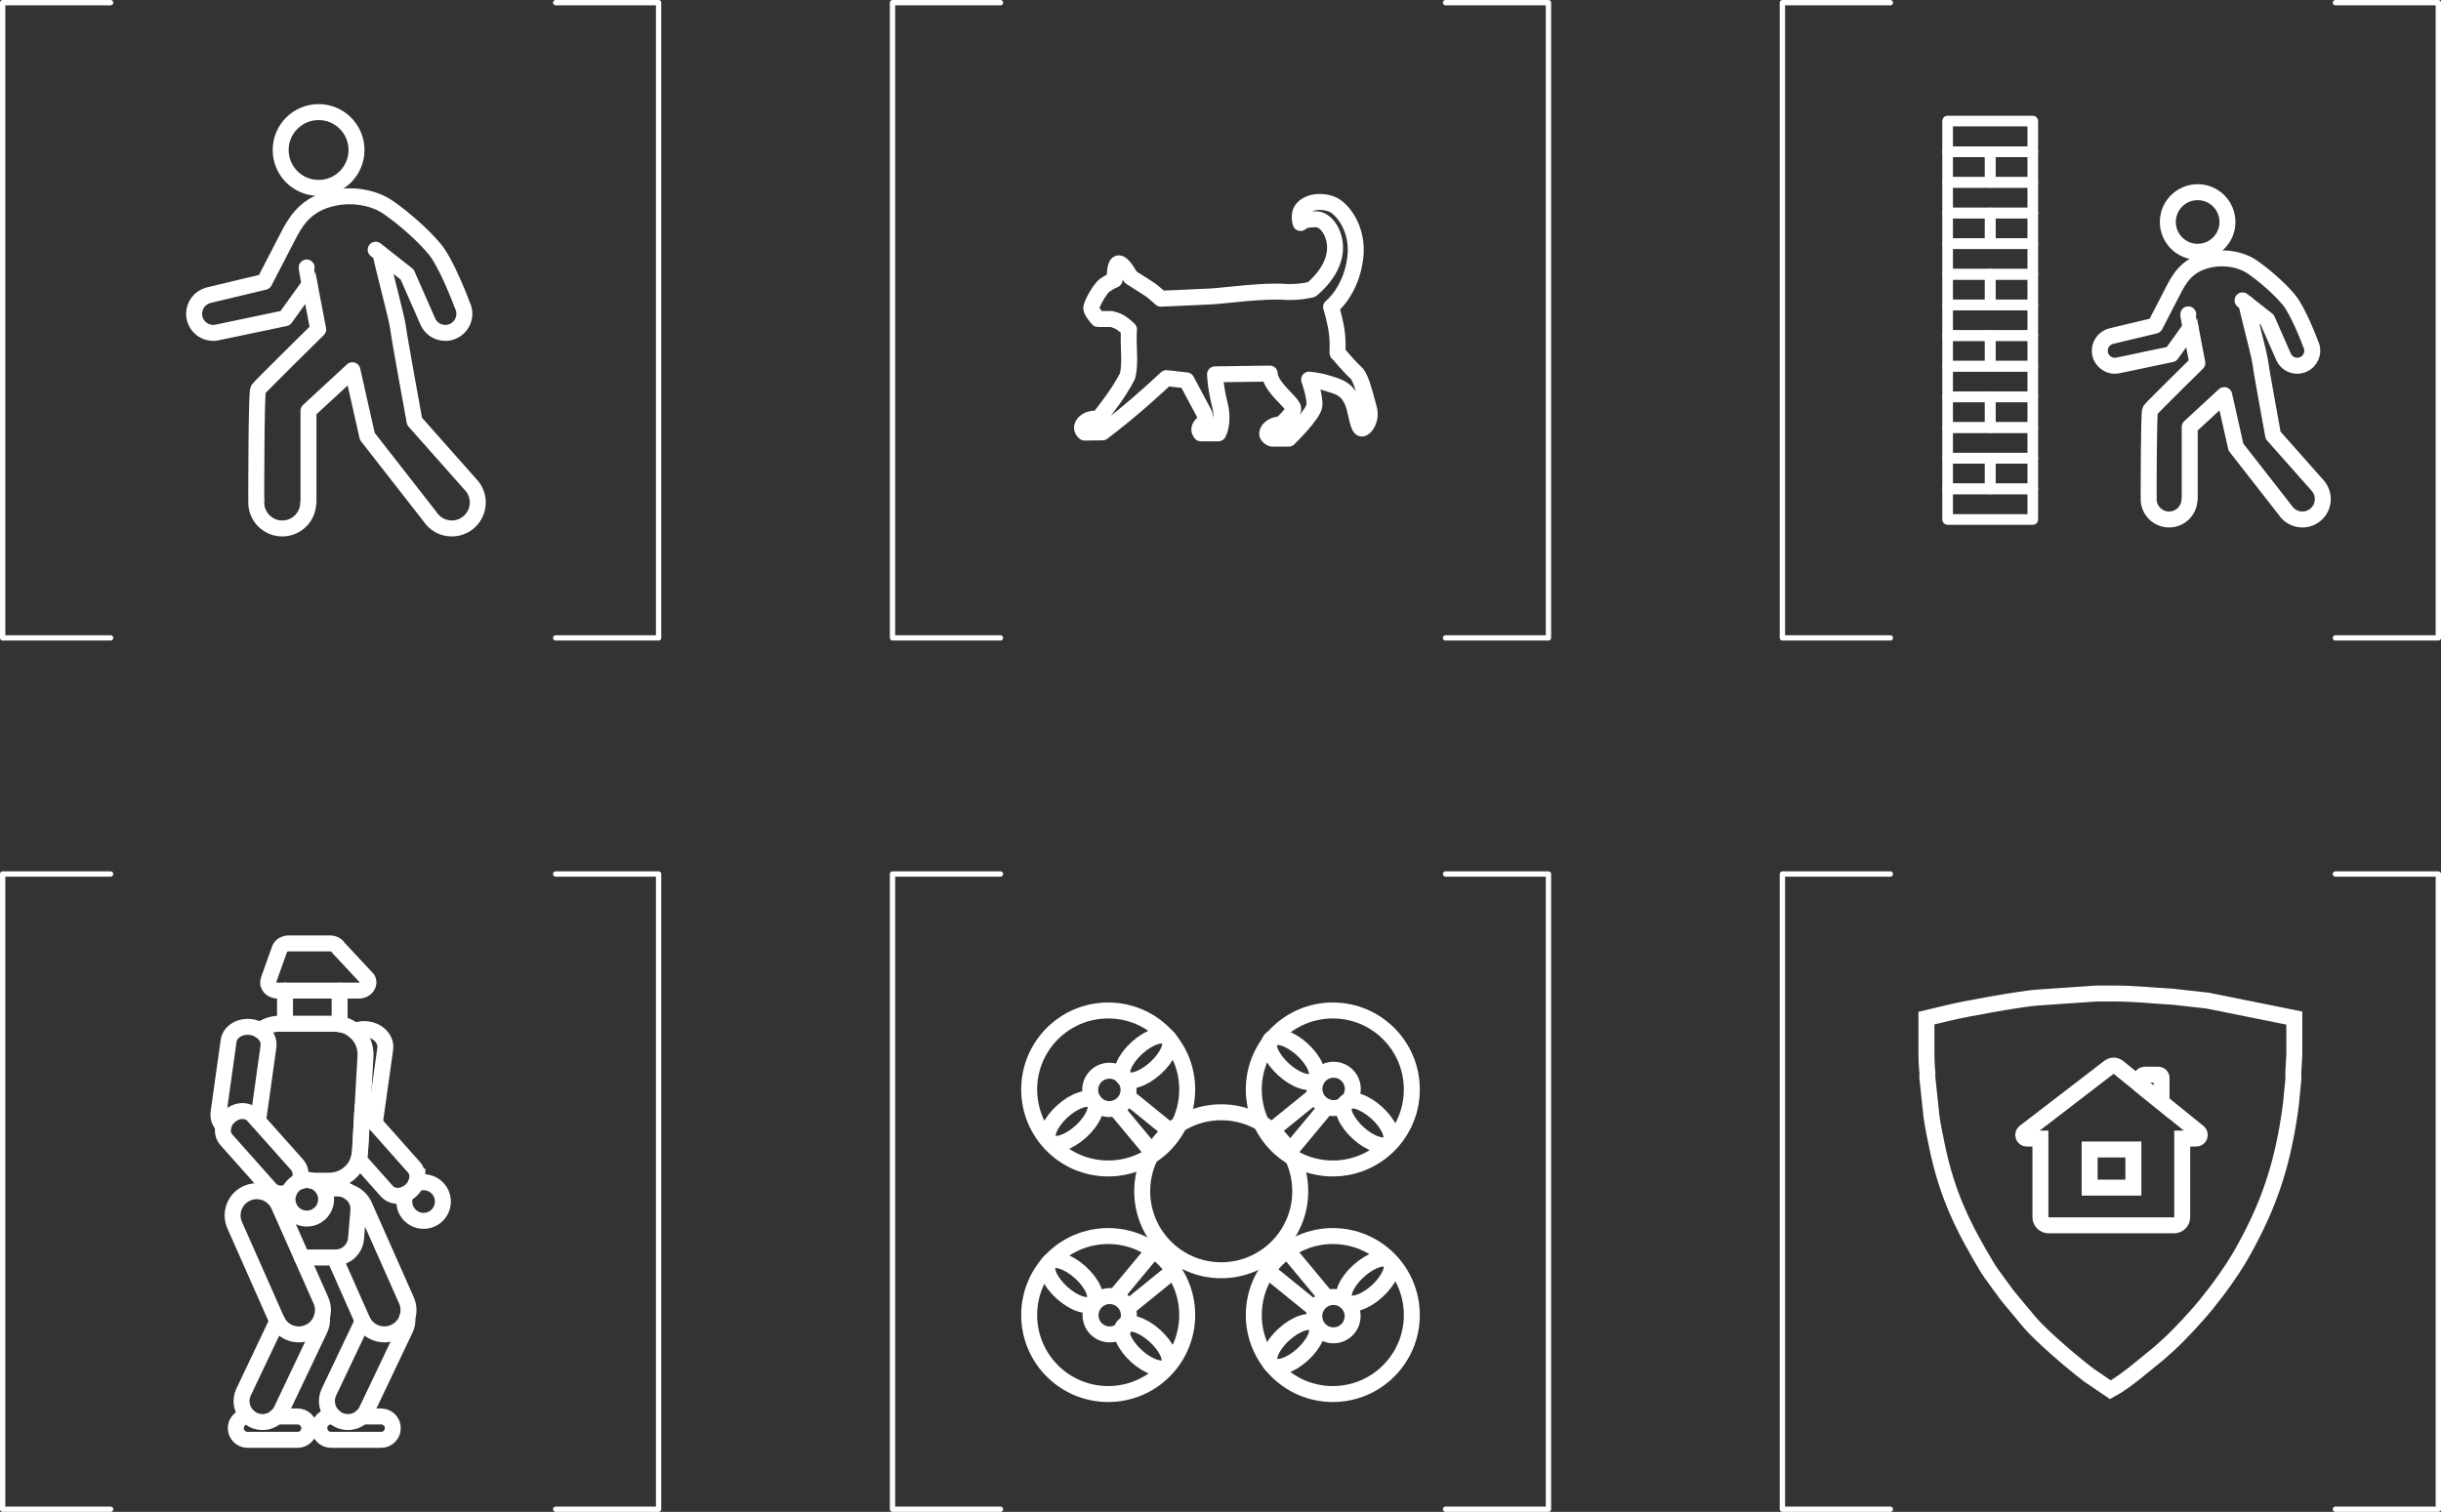 <?xml version="1.0" encoding="UTF-8" standalone="no"?>
<!-- Generator: Adobe Illustrator 21.1.0, SVG Export Plug-In . SVG Version: 6.00 Build 0)  -->

<svg
   xmlns:dc="http://purl.org/dc/elements/1.1/"
   xmlns:cc="http://creativecommons.org/ns#"
   xmlns:rdf="http://www.w3.org/1999/02/22-rdf-syntax-ns#"
   xmlns:svg="http://www.w3.org/2000/svg"
   xmlns="http://www.w3.org/2000/svg"
   xmlns:sodipodi="http://sodipodi.sourceforge.net/DTD/sodipodi-0.dtd"
   xmlns:inkscape="http://www.inkscape.org/namespaces/inkscape"
   version="1.1"
   id="Layer_1"
   x="0px"
   y="0px"
   viewBox="0 0 458.629 284.146"
   xml:space="preserve"
   sodipodi:docname="emiia126.svg"
   width="458.629"
   height="284.146"
   inkscape:version="0.92.2 (5c3e80d, 2017-08-06)"><rect x="0" y="0" width="458.629" height="284.146" fill="#333333" stroke="none"/><defs
     id="defs16725" /><sodipodi:namedview
     pagecolor="#ffffff"
     bordercolor="#666666"
     borderopacity="1"
     objecttolerance="10"
     gridtolerance="10"
     guidetolerance="10"
     inkscape:pageopacity="0"
     inkscape:pageshadow="2"
     inkscape:window-width="1366"
     inkscape:window-height="745"
     id="namedview16723"
     showgrid="false"
     fit-margin-top="0"
     fit-margin-left="0"
     fit-margin-right="0"
     fit-margin-bottom="0"
     inkscape:zoom="1.1212866"
     inkscape:cx="241.84101"
     inkscape:cy="142.07304"
     inkscape:window-x="-8"
     inkscape:window-y="-8"
     inkscape:window-maximized="1"
     inkscape:current-layer="Layer_1" /><circle
     id="circle16510"
     r="7.124"
     cy="28.191"
     cx="59.858"
     style="fill:none;stroke:#ffffff;stroke-width:3;stroke-linecap:round;stroke-linejoin:round;stroke-miterlimit:8.865;stroke-dasharray:none;stroke-dashoffset:0;stroke-opacity:1" /><path
     inkscape:connector-curvature="0"
     id="path16512"
     d="m 89.769,94.438 c 0,2.699 -2.182,4.881 -4.881,4.881 -1.712,0 -3.216,-0.875 -4.091,-2.21 l -11.784,-15.095 -2.803,-12.433 -8.248,7.618 v 17.239 h -0.047 c 0,2.699 -2.182,4.881 -4.881,4.881 -2.699,0 -4.891,-2.182 -4.891,-4.881 0,-0.207 0.009,-0.404 0.047,-0.602 h -0.047 c 0,0 0,-20.107 0.357,-20.644 0.357,-0.527 11.286,-11.286 11.286,-11.286 0,0 -0.978,-5.022 -1.627,-8.464 l -4.571,6.358 -12.762,2.68 -0.066,0.009 -0.056,0.009 c -0.019,0.009 -0.038,0.009 -0.056,0.009 -0.188,0.038 -0.386,0.056 -0.583,0.056 -1.985,0 -3.593,-1.608 -3.593,-3.593 0,-1.655 1.119,-3.047 2.643,-3.47 l 10.562,-2.53 c 0,0 3.169,-6.113 4.289,-8.295 1.354,-2.633 3.066,-5.925 7.815,-7.251 4.006,-1.129 8.351,-0.395 11.173,1.561 2.765,1.919 6.348,4.985 8.699,7.806 2.276,2.737 5.022,10.054 5.191,10.515 0.009,0.009 0.009,0.019 0.009,0.019 0.254,0.489 0.395,1.053 0.395,1.646 0,1.984 -1.608,3.593 -3.593,3.593 -1.392,0 -2.596,-0.79 -3.188,-1.947 l -0.207,-0.461 -3.762,-8.568 -4.975,-3.912 c 0,0.762 3.057,12.142 3.235,13.722 0.169,1.589 3.132,17.794 3.132,17.794 l 10.411,11.747 0.038,0.038 0.404,0.461 c 0.009,0.019 0.028,0.038 0.038,0.056 0.622,0.828 0.988,1.843 0.988,2.944 z"
     style="fill:none;stroke:#ffffff;stroke-width:3;stroke-linecap:round;stroke-linejoin:round;stroke-miterlimit:8.865;stroke-dasharray:none;stroke-dashoffset:0;stroke-opacity:1" /><path
     inkscape:connector-curvature="0"
     id="path16514"
     d="m 57.614,50.273 c -0.019,0.056 0.216,1.411 0.545,3.169"
     style="fill:none;stroke:#ffffff;stroke-width:3;stroke-linecap:round;stroke-linejoin:round;stroke-miterlimit:8.865;stroke-dasharray:none;stroke-dashoffset:0;stroke-opacity:1" /><line
     id="line16516"
     y2="46.934"
     x2="70.584"
     y1="47.677"
     x1="71.524"
     style="fill:none;stroke:#ffffff;stroke-width:3;stroke-linecap:round;stroke-linejoin:round;stroke-miterlimit:8.865;stroke-dasharray:none;stroke-dashoffset:0;stroke-opacity:1" /><path
     inkscape:connector-curvature="0"
     id="path16518"
     d="M 42.431,58.376"
     style="fill:none;stroke:#ffffff;stroke-width:3;stroke-linecap:round;stroke-linejoin:round;stroke-miterlimit:8.865;stroke-dasharray:none;stroke-dashoffset:0;stroke-opacity:1" /><g
     id="g16532"
     style="stroke:#ffffff;stroke-width:3;stroke-miterlimit:8.865;stroke-dasharray:none;stroke-dashoffset:0;stroke-opacity:1"
     transform="translate(-55.799,-278.872)"><circle
       id="circle16522"
       r="5.601"
       cy="320.59"
       cx="468.705"
       style="fill:none;stroke:#ffffff;stroke-width:3;stroke-linecap:round;stroke-linejoin:round;stroke-miterlimit:8.865;stroke-dasharray:none;stroke-dashoffset:0;stroke-opacity:1" /><path
       inkscape:connector-curvature="0"
       id="path16524"
       d="m 492.219,372.668 c 0,2.122 -1.715,3.837 -3.837,3.837 -1.346,0 -2.528,-0.688 -3.216,-1.737 l -9.264,-11.866 -2.203,-9.774 -6.484,5.989 v 13.552 h -0.037 c 0,2.122 -1.715,3.837 -3.837,3.837 -2.122,0 -3.845,-1.715 -3.845,-3.837 0,-0.163 0.007,-0.318 0.037,-0.473 h -0.037 c 0,0 0,-15.807 0.281,-16.228 0.281,-0.414 8.872,-8.872 8.872,-8.872 0,0 -0.769,-3.948 -1.279,-6.654 l -3.593,4.998 -10.033,2.107 -0.052,0.007 -0.044,0.007 c -0.015,0.007 -0.03,0.007 -0.044,0.007 -0.148,0.03 -0.303,0.044 -0.458,0.044 -1.56,0 -2.824,-1.264 -2.824,-2.824 0,-1.301 0.88,-2.395 2.078,-2.728 l 8.303,-1.989 c 0,0 2.492,-4.806 3.371,-6.521 1.065,-2.07 2.41,-4.658 6.144,-5.7 3.15,-0.887 6.565,-0.311 8.783,1.227 2.174,1.508 4.991,3.918 6.839,6.136 1.789,2.151 3.948,7.904 4.081,8.266 0.007,0.007 0.007,0.015 0.007,0.015 0.2,0.384 0.31,0.828 0.31,1.294 0,1.56 -1.264,2.824 -2.824,2.824 -1.094,0 -2.041,-0.621 -2.506,-1.53 l -0.163,-0.362 -2.957,-6.735 -3.911,-3.076 c 0,0.599 2.403,9.545 2.543,10.787 0.133,1.249 2.462,13.988 2.462,13.988 l 8.185,9.234 0.03,0.03 0.318,0.362 c 0.007,0.015 0.022,0.03 0.03,0.044 0.486,0.65 0.774,1.449 0.774,2.314 z"
       style="fill:none;stroke:#ffffff;stroke-width:3;stroke-linecap:round;stroke-linejoin:round;stroke-miterlimit:8.865;stroke-dasharray:none;stroke-dashoffset:0;stroke-opacity:1" /><path
       inkscape:connector-curvature="0"
       id="path16526"
       d="m 466.941,337.949 c -0.015,0.044 0.17,1.109 0.429,2.492"
       style="fill:none;stroke:#ffffff;stroke-width:3;stroke-linecap:round;stroke-linejoin:round;stroke-miterlimit:8.865;stroke-dasharray:none;stroke-dashoffset:0;stroke-opacity:1" /><line
       id="line16528"
       y2="335.324"
       x2="477.137"
       y1="335.908"
       x1="477.876"
       style="fill:none;stroke:#ffffff;stroke-width:3;stroke-linecap:round;stroke-linejoin:round;stroke-miterlimit:8.865;stroke-dasharray:none;stroke-dashoffset:0;stroke-opacity:1" /><path
       inkscape:connector-curvature="0"
       id="path16530"
       d="M 455.005,344.319"
       style="fill:none;stroke:#ffffff;stroke-width:3;stroke-linecap:round;stroke-linejoin:round;stroke-miterlimit:8.865;stroke-dasharray:none;stroke-dashoffset:0;stroke-opacity:1" /></g><g
     id="g16572"
     style="stroke:#ffffff;stroke-width:2;stroke-miterlimit:8.865;stroke-dasharray:none;stroke-opacity:1"
     transform="translate(-55.799,-278.872)"><rect
       id="rect16534"
       height="5.76"
       width="16"
       style="fill:none;stroke:#ffffff;stroke-width:2;stroke-linecap:round;stroke-linejoin:round;stroke-miterlimit:8.865;stroke-dasharray:none;stroke-opacity:1"
       y="301.625"
       x="421.728" /><rect
       id="rect16536"
       height="5.76"
       width="8"
       style="fill:none;stroke:#ffffff;stroke-width:2;stroke-linecap:round;stroke-linejoin:round;stroke-miterlimit:8.865;stroke-dasharray:none;stroke-opacity:1"
       y="307.385"
       x="421.728" /><rect
       id="rect16538"
       height="5.76"
       width="8"
       style="fill:none;stroke:#ffffff;stroke-width:2;stroke-linecap:round;stroke-linejoin:round;stroke-miterlimit:8.865;stroke-dasharray:none;stroke-opacity:1"
       y="307.385"
       x="429.728" /><rect
       id="rect16540"
       height="5.76"
       width="16"
       style="fill:none;stroke:#ffffff;stroke-width:2;stroke-linecap:round;stroke-linejoin:round;stroke-miterlimit:8.865;stroke-dasharray:none;stroke-opacity:1"
       y="313.145"
       x="421.728" /><rect
       id="rect16542"
       height="5.76"
       width="8"
       style="fill:none;stroke:#ffffff;stroke-width:2;stroke-linecap:round;stroke-linejoin:round;stroke-miterlimit:8.865;stroke-dasharray:none;stroke-opacity:1"
       y="318.905"
       x="421.728" /><rect
       id="rect16544"
       height="5.76"
       width="8"
       style="fill:none;stroke:#ffffff;stroke-width:2;stroke-linecap:round;stroke-linejoin:round;stroke-miterlimit:8.865;stroke-dasharray:none;stroke-opacity:1"
       y="318.905"
       x="429.728" /><rect
       id="rect16546"
       height="5.76"
       width="16"
       style="fill:none;stroke:#ffffff;stroke-width:2;stroke-linecap:round;stroke-linejoin:round;stroke-miterlimit:8.865;stroke-dasharray:none;stroke-opacity:1"
       y="324.665"
       x="421.728" /><rect
       id="rect16548"
       height="5.76"
       width="8"
       style="fill:none;stroke:#ffffff;stroke-width:2;stroke-linecap:round;stroke-linejoin:round;stroke-miterlimit:8.865;stroke-dasharray:none;stroke-opacity:1"
       y="330.425"
       x="421.728" /><rect
       id="rect16550"
       height="5.76"
       width="8"
       style="fill:none;stroke:#ffffff;stroke-width:2;stroke-linecap:round;stroke-linejoin:round;stroke-miterlimit:8.865;stroke-dasharray:none;stroke-opacity:1"
       y="330.425"
       x="429.728" /><rect
       id="rect16552"
       height="5.76"
       width="16"
       style="fill:none;stroke:#ffffff;stroke-width:2;stroke-linecap:round;stroke-linejoin:round;stroke-miterlimit:8.865;stroke-dasharray:none;stroke-opacity:1"
       y="336.185"
       x="421.728" /><rect
       id="rect16554"
       height="5.76"
       width="8"
       style="fill:none;stroke:#ffffff;stroke-width:2;stroke-linecap:round;stroke-linejoin:round;stroke-miterlimit:8.865;stroke-dasharray:none;stroke-opacity:1"
       y="341.945"
       x="421.728" /><rect
       id="rect16556"
       height="5.76"
       width="8"
       style="fill:none;stroke:#ffffff;stroke-width:2;stroke-linecap:round;stroke-linejoin:round;stroke-miterlimit:8.865;stroke-dasharray:none;stroke-opacity:1"
       y="341.945"
       x="429.728" /><rect
       id="rect16558"
       height="5.76"
       width="16"
       style="fill:none;stroke:#ffffff;stroke-width:2;stroke-linecap:round;stroke-linejoin:round;stroke-miterlimit:8.865;stroke-dasharray:none;stroke-opacity:1"
       y="347.705"
       x="421.728" /><rect
       id="rect16560"
       height="5.76"
       width="8"
       style="fill:none;stroke:#ffffff;stroke-width:2;stroke-linecap:round;stroke-linejoin:round;stroke-miterlimit:8.865;stroke-dasharray:none;stroke-opacity:1"
       y="353.465"
       x="421.728" /><rect
       id="rect16562"
       height="5.76"
       width="8"
       style="fill:none;stroke:#ffffff;stroke-width:2;stroke-linecap:round;stroke-linejoin:round;stroke-miterlimit:8.865;stroke-dasharray:none;stroke-opacity:1"
       y="353.465"
       x="429.728" /><rect
       id="rect16564"
       height="5.76"
       width="16"
       style="fill:none;stroke:#ffffff;stroke-width:2;stroke-linecap:round;stroke-linejoin:round;stroke-miterlimit:8.865;stroke-dasharray:none;stroke-opacity:1"
       y="359.225"
       x="421.728" /><rect
       id="rect16566"
       height="5.76"
       width="8"
       style="fill:none;stroke:#ffffff;stroke-width:2;stroke-linecap:round;stroke-linejoin:round;stroke-miterlimit:8.865;stroke-dasharray:none;stroke-opacity:1"
       y="364.985"
       x="421.728" /><rect
       id="rect16568"
       height="5.76"
       width="8"
       style="fill:none;stroke:#ffffff;stroke-width:2;stroke-linecap:round;stroke-linejoin:round;stroke-miterlimit:8.865;stroke-dasharray:none;stroke-opacity:1"
       y="364.985"
       x="429.728" /><rect
       id="rect16570"
       height="5.76"
       width="16"
       style="fill:none;stroke:#ffffff;stroke-width:2;stroke-linecap:round;stroke-linejoin:round;stroke-miterlimit:8.865;stroke-dasharray:none;stroke-opacity:1"
       y="370.745"
       x="421.728" /></g><path
     inkscape:connector-curvature="0"
     id="path16576"
     d="m 63.811,186.173 v 6.31"
     style="fill:#ffffff;stroke:#ffffff;stroke-width:3;stroke-linecap:round;stroke-miterlimit:8.865;stroke-dasharray:none;stroke-dashoffset:0;stroke-opacity:1" /><line
     id="line16578"
     y2="186.173"
     x2="53.551"
     y1="192.403"
     x1="53.551"
     style="fill:#ffffff;stroke:#ffffff;stroke-width:3;stroke-linecap:round;stroke-miterlimit:8.865;stroke-dasharray:none;stroke-dashoffset:0;stroke-opacity:1" /><g
     id="g16586"
     style="stroke:#ffffff;stroke-width:3;stroke-miterlimit:8.865;stroke-dasharray:none;stroke-dashoffset:0;stroke-opacity:1"
     transform="translate(-55.799,-278.872)"><path
       inkscape:connector-curvature="0"
       id="path16580"
       d="m 122.46,472.665 c 0.53,-0.25 1.13,-0.39 1.77,-0.39 0.21,0 0.42,0.02 0.64,0.05 2.07,0.29 3.55,1.93 3.31,3.67 l -1.9,13.49 c -0.02,0.15 -0.06,0.3 -0.1,0.44"
       style="fill:none;stroke:#ffffff;stroke-width:3;stroke-linecap:round;stroke-miterlimit:8.865;stroke-dasharray:none;stroke-dashoffset:0;stroke-opacity:1" /><path
       inkscape:connector-curvature="0"
       id="path16582"
       d="m 134.22,499.995 c 0,0.45 -0.1,0.92 -0.31,1.37 -0.21,0.47 -0.53,0.91 -0.95,1.29 -0.29,0.25 -0.59,0.45 -0.91,0.61 -1.26,0.61 -2.71,0.44 -3.56,-0.51 l -5.32,-5.98 c 0.15,-0.46 0.24,-0.94 0.27,-1.45 l 0.19,-3.27 v -0.01 l 0.22,-3.89 c 0.57,0.11 1.09,0.38 1.48,0.82 l 0.85,0.95 7.39,8.31 c 0.44,0.49 0.65,1.11 0.65,1.76 z"
       style="fill:none;stroke:#ffffff;stroke-width:3;stroke-linecap:round;stroke-miterlimit:8.865;stroke-dasharray:none;stroke-dashoffset:0;stroke-opacity:1" /><path
       inkscape:connector-curvature="0"
       id="path16584"
       d="m 133.91,501.365 c 0.19,-0.08 0.38,-0.15 0.59,-0.2 1.94,-0.48 3.91,0.7 4.4,2.64 0.49,1.95 -0.69,3.92 -2.64,4.41 -1.94,0.48 -3.91,-0.7 -4.4,-2.64 -0.2,-0.8 -0.12,-1.61 0.19,-2.31"
       style="fill:none;stroke:#ffffff;stroke-width:3;stroke-linecap:round;stroke-miterlimit:8.865;stroke-dasharray:none;stroke-dashoffset:0;stroke-opacity:1" /></g><path
     inkscape:connector-curvature="0"
     id="path16588"
     d="m 68.031,266.213 h 3.58 c 0.61,0 1.15,0.25 1.55,0.64 0.4,0.4 0.64,0.95 0.64,1.56 0,1.21 -0.98,2.19 -2.19,2.19 h -9.42 c -0.61,0 -1.15,-0.24 -1.55,-0.64 -0.4,-0.4 -0.65,-0.94 -0.65,-1.55 0,-1.22 0.99,-2.2 2.2,-2.2 h 0.5"
     style="fill:none;stroke:#ffffff;stroke-width:3;stroke-linecap:round;stroke-miterlimit:8.865;stroke-dasharray:none;stroke-dashoffset:0;stroke-opacity:1" /><path
     inkscape:connector-curvature="0"
     id="path16590"
     d="m 76.531,247.633 c 0.08,0.7 -0.03,1.43 -0.35,2.12 l -7.26,15.26 c -0.22,0.47 -0.53,0.88 -0.89,1.2 -0.72,0.68 -1.68,1.05 -2.67,1.05 -0.57,0 -1.14,-0.12 -1.69,-0.38 -0.37,-0.18 -0.7,-0.4 -0.98,-0.67 -1.23,-1.14 -1.65,-2.99 -0.89,-4.58 l 6.35,-13.35"
     style="fill:none;stroke:#ffffff;stroke-width:3;stroke-linecap:round;stroke-miterlimit:8.865;stroke-dasharray:none;stroke-dashoffset:0;stroke-opacity:1" /><g
     id="g16594"
     style="stroke:#ffffff;stroke-width:3;stroke-miterlimit:8.865;stroke-dasharray:none;stroke-dashoffset:0;stroke-opacity:1"
     transform="translate(-55.799,-278.872)"><path
       inkscape:connector-curvature="0"
       id="path16592"
       d="m 121.55,502.985 c 1.17,0.39 2.17,1.25 2.71,2.46 l 7.9,17.82 c 0.26,0.6 0.39,1.22 0.39,1.84 0,0.48 -0.08,0.95 -0.22,1.4 -0.39,1.19 -1.26,2.22 -2.49,2.76 -2.22,0.99 -4.81,0.04 -5.89,-2.11 -0.03,-0.07 -0.07,-0.14 -0.1,-0.21 l -5.2,-11.74"
       style="fill:none;stroke:#ffffff;stroke-width:3;stroke-linecap:round;stroke-miterlimit:8.865;stroke-dasharray:none;stroke-dashoffset:0;stroke-opacity:1" /></g><path
     inkscape:connector-curvature="0"
     id="path16596"
     d="m 51.981,266.213 h 3.94 c 0.6,0 1.15,0.25 1.55,0.64 0.39,0.4 0.64,0.95 0.64,1.56 0,1.21 -0.98,2.19 -2.19,2.19 h -9.42 c -0.6,0 -1.16,-0.24 -1.55,-0.64 -0.4,-0.4 -0.65,-0.94 -0.65,-1.55 0,-1.22 0.99,-2.2 2.2,-2.2 h 0.15"
     style="fill:none;stroke:#ffffff;stroke-width:3;stroke-linecap:round;stroke-miterlimit:8.865;stroke-dasharray:none;stroke-dashoffset:0;stroke-opacity:1" /><path
     inkscape:connector-curvature="0"
     id="path16598"
     d="m 60.661,223.363 h 2.81 c 0.86,0 1.64,0.28 2.28,0.75 1.05,0.76 1.7,2.04 1.58,3.45 l -0.44,5.22 c -0.17,2 -1.85,3.55 -3.86,3.55 h -6.31"
     style="fill:none;stroke:#ffffff;stroke-width:3;stroke-linecap:round;stroke-miterlimit:8.865;stroke-dasharray:none;stroke-dashoffset:0;stroke-opacity:1" /><path
     inkscape:connector-curvature="0"
     id="path16600"
     d="m 48.871,193.653 c 0.98,-0.78 2.23,-1.25 3.59,-1.25 h 10.45 c 0.31,0 0.61,0.02 0.9,0.08 1.08,0.16 2.06,0.63 2.85,1.31 1.32,1.12 2.12,2.83 2.01,4.71 l -0.62,10.78 -0.22,3.89 v 0.01 l -0.19,3.27 c -0.03,0.51 -0.12,0.99 -0.27,1.45 -0.75,2.32 -2.94,3.99 -5.49,3.99 h -3.28 c -0.58,-0.16 -1.21,-0.18 -1.84,-0.02 -0.02,0.01 -0.05,0.01 -0.07,0.02 h -0.45"
     style="fill:none;stroke:#ffffff;stroke-width:3;stroke-linecap:round;stroke-miterlimit:8.865;stroke-dasharray:none;stroke-dashoffset:0;stroke-opacity:1" /><path
     inkscape:connector-curvature="0"
     id="path16602"
     d="m 60.481,247.583 c 0.09,0.72 -0.02,1.47 -0.35,2.17 l -7.25,15.26 c -0.23,0.47 -0.54,0.88 -0.9,1.2 -0.73,0.68 -1.68,1.05 -2.66,1.05 -0.57,0 -1.15,-0.12 -1.69,-0.38 -0.37,-0.18 -0.7,-0.4 -0.98,-0.67 -1.24,-1.14 -1.65,-2.99 -0.89,-4.58 l 6.33,-13.33"
     style="fill:none;stroke:#ffffff;stroke-width:3;stroke-linecap:round;stroke-miterlimit:8.865;stroke-dasharray:none;stroke-dashoffset:0;stroke-opacity:1" /><path
     inkscape:connector-curvature="0"
     id="path16604"
     d="m 60.681,246.233 c 0,0.46 -0.07,0.92 -0.2,1.35 -0.38,1.21 -1.26,2.26 -2.5,2.81 -2.22,0.99 -4.8,0.05 -5.89,-2.09 -0.04,-0.07 -0.08,-0.15 -0.11,-0.23 l -7.89,-17.82 c -0.27,-0.6 -0.39,-1.23 -0.39,-1.84 0,-1.74 1,-3.4 2.7,-4.15 0.85,-0.38 1.75,-0.47 2.6,-0.32 1.45,0.24 2.75,1.19 3.39,2.63 l 4.33,9.76 3.57,8.06 c 0.27,0.6 0.39,1.23 0.39,1.84 z"
     style="fill:none;stroke:#ffffff;stroke-width:3;stroke-linecap:round;stroke-miterlimit:8.865;stroke-dasharray:none;stroke-dashoffset:0;stroke-opacity:1" /><g
     id="g16612"
     style="stroke:#ffffff;stroke-width:3;stroke-miterlimit:8.865;stroke-dasharray:none;stroke-dashoffset:0;stroke-opacity:1"
     transform="translate(-55.799,-278.872)"><path
       inkscape:connector-curvature="0"
       id="path16606"
       d="m 97.77,490.525 c -0.68,-0.69 -1.04,-1.59 -0.91,-2.52 l 1.89,-13.49 c 0.22,-1.56 1.75,-2.66 3.56,-2.66 0.21,0 0.42,0.01 0.63,0.04 0.65,0.09 1.24,0.31 1.73,0.63 1.1,0.69 1.74,1.84 1.57,3.04 l -1.89,13.5 c -0.02,0.15 -0.06,0.3 -0.1,0.44"
       style="fill:none;stroke:#ffffff;stroke-width:3;stroke-linecap:round;stroke-miterlimit:8.865;stroke-dasharray:none;stroke-dashoffset:0;stroke-opacity:1" /><path
       inkscape:connector-curvature="0"
       id="path16608"
       d="m 110.11,502.835 c -1.26,0.61 -2.7,0.45 -3.55,-0.51 l -0.07,-0.07 -8.18,-9.19 c -0.43,-0.49 -0.64,-1.11 -0.64,-1.75 0,-0.26 0.03,-0.53 0.1,-0.79 0.17,-0.68 0.56,-1.35 1.16,-1.88 1.24,-1.1 2.92,-1.26 4.03,-0.49 0.15,0.11 0.3,0.24 0.43,0.39 l 0.86,0.96 7.39,8.3 c 0.43,0.49 0.64,1.11 0.64,1.76 0,0.4 -0.08,0.81 -0.24,1.2 -0.01,0.06 -0.04,0.12 -0.07,0.18"
       style="fill:none;stroke:#ffffff;stroke-width:3;stroke-linecap:round;stroke-miterlimit:8.865;stroke-dasharray:none;stroke-dashoffset:0;stroke-opacity:1" /><path
       inkscape:connector-curvature="0"
       id="path16610"
       d="m 115.56,507.215 c -0.36,0.26 -0.77,0.46 -1.23,0.57 -1.95,0.49 -3.92,-0.69 -4.41,-2.64 -0.2,-0.8 -0.12,-1.6 0.19,-2.31 0.08,-0.21 0.19,-0.41 0.33,-0.6 0.37,-0.55 0.89,-1 1.53,-1.29 0.16,-0.07 0.34,-0.13 0.52,-0.18 0.02,-0.01 0.05,-0.01 0.07,-0.02 0.63,-0.16 1.26,-0.14 1.84,0.02 0.83,0.23 1.57,0.75 2.06,1.47 0.22,0.34 0.4,0.72 0.5,1.14 0.05,0.18 0.08,0.37 0.09,0.55 0.13,1.3 -0.46,2.55 -1.49,3.29 z"
       style="fill:none;stroke:#ffffff;stroke-width:3;stroke-linecap:round;stroke-miterlimit:8.865;stroke-dasharray:none;stroke-dashoffset:0;stroke-opacity:1" /></g><path
     inkscape:connector-curvature="0"
     id="path16614"
     d="m 67.431,186.173 h -15.28 c -1.2,0 -2.05,-0.99 -1.7,-1.97 l 2.08,-5.82 c 0.23,-0.64 0.93,-1.08 1.71,-1.08 h 7.75 c 0.69,0 1.31,0.33 1.61,0.85 l 5.44,5.83 c 0.58,1.01 -0.29,2.19 -1.61,2.19 z"
     style="fill:none;stroke:#ffffff;stroke-width:3;stroke-linecap:round;stroke-miterlimit:8.865;stroke-dasharray:none;stroke-dashoffset:0;stroke-opacity:1" /><path
     style="fill:none;stroke:#ffffff;stroke-width:3;stroke-linecap:round;stroke-linejoin:round;stroke-miterlimit:8.865;stroke-dasharray:none;stroke-dashoffset:0;stroke-opacity:1"
     d="m 205.026,57.934 c -0.025,-0.636 1.554,-3.615 2.549,-4.326 0.995,-0.711 1.848,-1.031 1.848,-1.031 0,0 -0.058,-2.805 0.656,-3.068 0.837,-0.309 2.33,2.571 2.33,2.571 0,0 2.097,1.351 3.235,2.062 1.138,0.711 2.453,1.991 2.453,1.991 0,0 6.967,-0.284 9.527,-0.427 2.559,-0.142 9.598,-1.138 13.721,-0.853 2.589,0.179 5.048,-0.427 5.048,-0.427 0,0 4.628,-3.467 4.443,-8.14 -0.107,-2.702 -1.777,-5.083 -3.59,-5.083 -2.61,0 -2.879,0.711 -2.879,0.711 0,0 -0.558,-1.696 0.391,-2.737 1.457,-1.6 4.322,-1.42 5.759,-0.675 1.92,0.995 4.763,4.728 4.123,9.953 -0.773,6.312 -4.55,9.242 -4.55,9.242 0,0 0.919,2.926 1.137,5.261 0.235,2.511 -0.06,3.555 0.142,3.413 0,0 2.417,2.844 3.413,3.697 0.996,0.853 1.848,4.692 2.417,6.683 0.569,1.991 -0.616,3.792 -1.327,3.792 -0.711,0 -1.011,-2.775 -1.517,-4.36 -1.043,-3.27 -3.128,-3.555 -4.834,-4.123 -1.706,-0.569 -3.555,-0.711 -3.555,-0.711 0,0 1.138,3.128 0.995,4.834 -0.142,1.706 -4.834,6.256 -4.834,6.256 h -3.128 c 0,0 -1.422,-0.427 -0.711,-1.564 0.711,-1.138 2.417,-1.138 2.417,-1.138 0,0 2.417,-2.133 2.275,-2.986 -0.142,-0.853 -1.991,-2.275 -3.27,-3.981 -1.279,-1.706 -1.138,-2.559 -1.138,-2.559 l -10.285,0.142 c 0,0 0.047,2.275 0.901,5.688 0.853,3.412 -0.284,5.403 -0.284,5.403 h -3.27 c 0,0 -0.569,-0.569 -0.142,-1.28 0.427,-0.711 1.141,-0.892 1.141,-0.892 l -0.335,-1.478 -3.365,-6.304 -3.784,-0.427 c 0,0 -2.465,2.322 -5.593,5.024 -3.128,2.702 -6.398,5.166 -6.398,5.166 l -3.365,0.047 c 0,0 -0.822,-0.616 -0.379,-1.422 0.824,-1.501 2.972,-1.19 2.972,-1.19 0,0 1.039,-1.267 2.755,-3.644 1.806,-2.501 2.695,-4.371 2.695,-4.371 0,0 0.434,-1.175 0.291,-4.445 -0.142,-3.27 0,-4.306 0,-4.306 0,0 -0.522,-0.539 -1.367,-1.145 -0.845,-0.606 -1.805,-0.773 -1.904,-0.821 h -2.559 c -0.002,0 -1.247,-1.386 -1.271,-2.022 z"
     id="path16618"
     inkscape:connector-curvature="0" /><path
     inkscape:connector-curvature="0"
     id="path16620"
     d="m 393.959,186.719 h 2.049 0.056 0.056 v 0 h 0.056 v 0 h 0.056 0.056 v 0 h 0.056 0.277 c 5.095,0 7.421,0.39 11.686,0.612 l 6.48,0.723 16.282,3.281 v 0.222 6.841 c -0.056,1.057 -0.111,2.058 -0.166,2.67 -0.056,0.556 0,1.112 0,1.668 l -0.443,4.505 c -0.111,1.001 -0.222,1.835 -0.388,2.836 -1.44,9.288 -3.821,16.295 -8.196,24.304 -1.551,2.892 -3.268,5.395 -5.151,7.953 l -2.215,2.836 c -1.661,2.058 -5.206,5.895 -7.089,7.564 l -1.661,1.502 c -2.658,2.113 -6.314,5.395 -9.249,6.952 l -3.932,-2.67 c -3.046,-2.28 -9.083,-7.452 -11.242,-10.011 l -3.711,-4.449 c -0.498,-0.612 -0.941,-1.168 -1.385,-1.835 -0.498,-0.667 -0.941,-1.223 -1.385,-1.891 -0.443,-0.612 -0.886,-1.168 -1.329,-1.891 -4.597,-7.619 -7.698,-13.848 -9.581,-23.024 -0.388,-1.78 -0.775,-3.726 -1.052,-5.617 l -0.775,-7.341 c 0,-0.556 0.056,-1.001 -0.056,-1.502 -0.056,-0.444 -0.056,-1.446 -0.111,-2.558 v -6.896 -0.167 c 1.329,-0.333 2.603,-0.612 3.987,-0.945 3.655,-0.89 13.458,-2.614 16.615,-2.892 z"
     style="fill:none;stroke:#ffffff;stroke-width:3;stroke-miterlimit:8.865;stroke-dasharray:none;stroke-opacity:1" /><g
     id="g16628"
     style="stroke:#ffffff;stroke-width:3;stroke-miterlimit:8.865;stroke-dasharray:none;stroke-opacity:1"
     transform="translate(-55.799,-278.872)"><path
       inkscape:connector-curvature="0"
       id="path16622"
       d="m 468.43,492.855 h -2.623 v 14.768 c 0,0.851 -0.687,1.539 -1.539,1.539 h -23.564 c -0.851,0 -1.539,-0.687 -1.539,-1.539 v -14.768 h -2.554 c -0.649,0 -0.927,-0.82 -0.41,-1.217 l 15.897,-12.214 c 0.492,-0.385 1.192,-0.378 1.677,0.019 l 4.376,3.544 3.771,3.052 6.936,5.612 c 0.499,0.397 0.215,1.204 -0.428,1.204 z"
       style="fill:none;stroke:#ffffff;stroke-width:3;stroke-miterlimit:8.865;stroke-dasharray:none;stroke-opacity:1" /><path
       inkscape:connector-curvature="0"
       id="path16624"
       d="m 461.923,481.423 v 4.616 l -3.771,-3.052 v -1.564 c 0,-0.315 0.252,-0.568 0.561,-0.568 h 2.648 c 0.309,0 0.562,0.253 0.562,0.568 z"
       style="fill:none;stroke:#ffffff;stroke-width:3;stroke-miterlimit:8.865;stroke-dasharray:none;stroke-opacity:1" /><rect
       id="rect16626"
       height="7.173"
       width="8.217"
       style="fill:none;stroke:#ffffff;stroke-width:3;stroke-miterlimit:8.865;stroke-dasharray:none;stroke-opacity:1"
       y="494.904"
       x="448.414" /></g><circle
     id="circle16632"
     r="14.846"
     cy="223.886"
     cx="229.452"
     style="fill:none;stroke:#ffffff;stroke-width:3;stroke-miterlimit:8.865;stroke-dasharray:none;stroke-dashoffset:0;stroke-opacity:1" /><g
     id="g16682"
     style="stroke:#ffffff;stroke-width:3;stroke-miterlimit:8.865;stroke-dasharray:none;stroke-dashoffset:0;stroke-opacity:1"
     transform="translate(-55.799,-276.872)"><circle
       id="circle16634"
       r="14.846"
       cy="481.628"
       cx="264.012"
       style="fill:none;stroke:#ffffff;stroke-width:3;stroke-miterlimit:8.865;stroke-dasharray:none;stroke-dashoffset:0;stroke-opacity:1" /><circle
       r="3.602"
       id="ellipse16636"
       cy="481.568"
       cx="264.074"
       style="fill:none;stroke:#ffffff;stroke-width:3;stroke-miterlimit:8.865;stroke-dasharray:none;stroke-dashoffset:0;stroke-opacity:1"
       transform="matrix(0.244,-0.97,0.97,0.244,-267.321,620.355)" /><ellipse
       id="ellipse16638"
       ry="2.576"
       rx="5.623"
       cy="487.809"
       cx="257.282"
       style="fill:none;stroke:#ffffff;stroke-width:3;stroke-miterlimit:8.865;stroke-dasharray:none;stroke-dashoffset:0;stroke-opacity:1"
       transform="matrix(0.741,-0.671,0.671,0.741,-260.816,298.795)" /><ellipse
       id="ellipse16640"
       ry="2.576"
       rx="5.623"
       cy="475.895"
       cx="271.292"
       style="fill:none;stroke:#ffffff;stroke-width:3;stroke-miterlimit:8.865;stroke-dasharray:none;stroke-dashoffset:0;stroke-opacity:1"
       transform="matrix(0.741,-0.671,0.671,0.741,-249.198,305.116)" /><line
       id="line16642"
       y2="493.77"
       x2="272.549"
       y1="485.23"
       x1="265.446"
       style="fill:none;stroke:#ffffff;stroke-width:3;stroke-miterlimit:8.865;stroke-dasharray:none;stroke-dashoffset:0;stroke-opacity:1" /><line
       id="line16644"
       y2="489.97"
       x2="276.293"
       y1="482.775"
       x1="267.424"
       style="fill:none;stroke:#ffffff;stroke-width:3;stroke-miterlimit:8.865;stroke-dasharray:none;stroke-dashoffset:0;stroke-opacity:1" /><circle
       id="circle16646"
       r="14.846"
       cy="481.628"
       cx="306.215"
       style="fill:none;stroke:#ffffff;stroke-width:3;stroke-miterlimit:8.865;stroke-dasharray:none;stroke-dashoffset:0;stroke-opacity:1" /><circle
       r="3.602"
       id="ellipse16648"
       cy="481.568"
       cx="306.152"
       style="fill:none;stroke:#ffffff;stroke-width:3;stroke-miterlimit:8.865;stroke-dasharray:none;stroke-dashoffset:0;stroke-opacity:1"
       transform="matrix(0.97,-0.244,0.244,0.97,-108.103,89.103)" /><ellipse
       id="ellipse16650"
       ry="5.623"
       rx="2.576"
       cy="487.809"
       cx="312.945"
       style="fill:none;stroke:#ffffff;stroke-width:3;stroke-miterlimit:8.865;stroke-dasharray:none;stroke-dashoffset:0;stroke-opacity:1"
       transform="matrix(0.671,-0.741,0.741,0.671,-258.723,392.481)" /><ellipse
       id="ellipse16652"
       ry="5.623"
       rx="2.576"
       cy="475.895"
       cx="298.935"
       style="fill:none;stroke:#ffffff;stroke-width:3;stroke-miterlimit:8.865;stroke-dasharray:none;stroke-dashoffset:0;stroke-opacity:1"
       transform="matrix(0.671,-0.741,0.741,0.671,-254.499,378.175)" /><line
       id="line16654"
       y2="493.77"
       x2="297.678"
       y1="485.23"
       x1="304.781"
       style="fill:none;stroke:#ffffff;stroke-width:3;stroke-miterlimit:8.865;stroke-dasharray:none;stroke-dashoffset:0;stroke-opacity:1" /><line
       id="line16656"
       y2="489.97"
       x2="293.933"
       y1="482.775"
       x1="302.803"
       style="fill:none;stroke:#ffffff;stroke-width:3;stroke-miterlimit:8.865;stroke-dasharray:none;stroke-dashoffset:0;stroke-opacity:1" /><circle
       id="circle16658"
       r="14.846"
       cy="524.022"
       cx="264.012"
       style="fill:none;stroke:#ffffff;stroke-width:3;stroke-miterlimit:8.865;stroke-dasharray:none;stroke-dashoffset:0;stroke-opacity:1" /><circle
       r="3.602"
       id="ellipse16660"
       cy="524.083"
       cx="264.074"
       style="fill:none;stroke:#ffffff;stroke-width:3;stroke-miterlimit:8.865;stroke-dasharray:none;stroke-dashoffset:0;stroke-opacity:1"
       transform="matrix(0.97,-0.244,0.244,0.97,-119.73,80.132)" /><ellipse
       id="ellipse16662"
       ry="5.623"
       rx="2.576"
       cy="517.842"
       cx="257.282"
       style="fill:none;stroke:#ffffff;stroke-width:3;stroke-miterlimit:8.865;stroke-dasharray:none;stroke-dashoffset:0;stroke-opacity:1"
       transform="matrix(0.671,-0.741,0.741,0.671,-299.3,361.091)" /><ellipse
       id="ellipse16664"
       ry="5.623"
       rx="2.576"
       cy="529.755"
       cx="271.292"
       style="fill:none;stroke:#ffffff;stroke-width:3;stroke-miterlimit:8.865;stroke-dasharray:none;stroke-dashoffset:0;stroke-opacity:1"
       transform="matrix(0.671,-0.741,0.741,0.671,-303.524,375.397)" /><line
       id="line16666"
       y2="511.88"
       x2="272.549"
       y1="520.421"
       x1="265.446"
       style="fill:none;stroke:#ffffff;stroke-width:3;stroke-miterlimit:8.865;stroke-dasharray:none;stroke-dashoffset:0;stroke-opacity:1" /><line
       id="line16668"
       y2="515.68"
       x2="276.293"
       y1="522.875"
       x1="267.424"
       style="fill:none;stroke:#ffffff;stroke-width:3;stroke-miterlimit:8.865;stroke-dasharray:none;stroke-dashoffset:0;stroke-opacity:1" /><circle
       id="circle16670"
       r="14.846"
       cy="524.022"
       cx="306.215"
       style="fill:none;stroke:#ffffff;stroke-width:3;stroke-miterlimit:8.865;stroke-dasharray:none;stroke-dashoffset:0;stroke-opacity:1" /><circle
       r="3.602"
       id="ellipse16672"
       cy="524.083"
       cx="306.152"
       style="fill:none;stroke:#ffffff;stroke-width:3;stroke-miterlimit:8.865;stroke-dasharray:none;stroke-dashoffset:0;stroke-opacity:1"
       transform="matrix(0.244,-0.97,0.97,0.244,-276.728,693.322)" /><ellipse
       id="ellipse16674"
       ry="2.576"
       rx="5.623"
       cy="517.842"
       cx="312.945"
       style="fill:none;stroke:#ffffff;stroke-width:3;stroke-miterlimit:8.865;stroke-dasharray:none;stroke-dashoffset:0;stroke-opacity:1"
       transform="matrix(0.741,-0.671,0.671,0.741,-266.575,343.914)" /><ellipse
       id="ellipse16676"
       ry="2.576"
       rx="5.623"
       cy="529.755"
       cx="298.935"
       style="fill:none;stroke:#ffffff;stroke-width:3;stroke-miterlimit:8.865;stroke-dasharray:none;stroke-dashoffset:0;stroke-opacity:1"
       transform="matrix(0.741,-0.671,0.671,0.741,-278.193,337.593)" /><line
       id="line16678"
       y2="511.88"
       x2="297.678"
       y1="520.421"
       x1="304.781"
       style="fill:none;stroke:#ffffff;stroke-width:3;stroke-miterlimit:8.865;stroke-dasharray:none;stroke-dashoffset:0;stroke-opacity:1" /><line
       id="line16680"
       y2="515.68"
       x2="293.933"
       y1="522.875"
       x1="302.803"
       style="fill:none;stroke:#ffffff;stroke-width:3;stroke-miterlimit:8.865;stroke-dasharray:none;stroke-dashoffset:0;stroke-opacity:1" /></g><polyline
     id="polyline16686"
     points="   243.773,398.758 223.492,398.758 223.492,279.372 243.773,279.372  "
     style="fill:none;stroke:#ffffff;stroke-width:1;stroke-linecap:round;stroke-linejoin:round;stroke-miterlimit:8.865;stroke-dasharray:none;stroke-opacity:1"
     transform="translate(-55.799,-278.872)" /><polyline
     id="polyline16688"
     points="   327.397,279.372 346.735,279.372 346.735,398.758 327.397,398.758  "
     style="fill:none;stroke:#ffffff;stroke-width:1;stroke-linecap:round;stroke-linejoin:round;stroke-miterlimit:8.865;stroke-dasharray:none;stroke-opacity:1"
     transform="translate(-55.799,-278.872)" /><polyline
     id="polyline16692"
     points="   410.967,398.758 390.686,398.758 390.686,279.372 410.967,279.372  "
     style="fill:none;stroke:#ffffff;stroke-width:1;stroke-linecap:round;stroke-linejoin:round;stroke-miterlimit:8.865;stroke-dasharray:none;stroke-opacity:1"
     transform="translate(-55.799,-278.872)" /><polyline
     id="polyline16694"
     points="   494.59,279.372 513.928,279.372 513.928,398.758 494.59,398.758  "
     style="fill:none;stroke:#ffffff;stroke-width:1;stroke-linecap:round;stroke-linejoin:round;stroke-miterlimit:8.865;stroke-dasharray:none;stroke-opacity:1"
     transform="translate(-55.799,-278.872)" /><polyline
     id="polyline16698"
     points="   76.58,398.758 56.299,398.758 56.299,279.372 76.58,279.372  "
     style="fill:none;stroke:#ffffff;stroke-width:1;stroke-linecap:round;stroke-linejoin:round;stroke-miterlimit:8.865;stroke-dasharray:none;stroke-opacity:1"
     transform="translate(-55.799,-278.872)" /><polyline
     id="polyline16700"
     points="   160.203,279.372 179.541,279.372 179.541,398.758 160.203,398.758  "
     style="fill:none;stroke:#ffffff;stroke-width:1;stroke-linecap:round;stroke-linejoin:round;stroke-miterlimit:8.865;stroke-dasharray:none;stroke-opacity:1"
     transform="translate(-55.799,-278.872)" /><polyline
     id="polyline16704"
     points="   243.773,562.518 223.492,562.518 223.492,443.132 243.773,443.132  "
     style="fill:none;stroke:#ffffff;stroke-width:1;stroke-linecap:round;stroke-linejoin:round;stroke-miterlimit:8.865;stroke-dasharray:none;stroke-opacity:1"
     transform="translate(-55.799,-278.872)" /><polyline
     id="polyline16706"
     points="   327.397,443.132 346.735,443.132 346.735,562.518 327.397,562.518  "
     style="fill:none;stroke:#ffffff;stroke-width:1;stroke-linecap:round;stroke-linejoin:round;stroke-miterlimit:8.865;stroke-dasharray:none;stroke-opacity:1"
     transform="translate(-55.799,-278.872)" /><polyline
     id="polyline16710"
     points="   410.967,562.518 390.686,562.518 390.686,443.132 410.967,443.132  "
     style="fill:none;stroke:#ffffff;stroke-width:1;stroke-linecap:round;stroke-linejoin:round;stroke-miterlimit:8.865;stroke-dasharray:none;stroke-opacity:1"
     transform="translate(-55.799,-278.872)" /><polyline
     id="polyline16712"
     points="   494.59,443.132 513.928,443.132 513.928,562.518 494.59,562.518  "
     style="fill:none;stroke:#ffffff;stroke-width:1;stroke-linecap:round;stroke-linejoin:round;stroke-miterlimit:8.865;stroke-dasharray:none;stroke-opacity:1"
     transform="translate(-55.799,-278.872)" /><polyline
     id="polyline16716"
     points="   76.58,562.518 56.299,562.518 56.299,443.132 76.58,443.132  "
     style="fill:none;stroke:#ffffff;stroke-width:1;stroke-linecap:round;stroke-linejoin:round;stroke-miterlimit:8.865;stroke-dasharray:none;stroke-opacity:1"
     transform="translate(-55.799,-278.872)" /><polyline
     id="polyline16718"
     points="   160.203,443.132 179.541,443.132 179.541,562.518 160.203,562.518  "
     style="fill:none;stroke:#ffffff;stroke-width:1;stroke-linecap:round;stroke-linejoin:round;stroke-miterlimit:8.865;stroke-dasharray:none;stroke-opacity:1"
     transform="translate(-55.799,-278.872)" /></svg>
